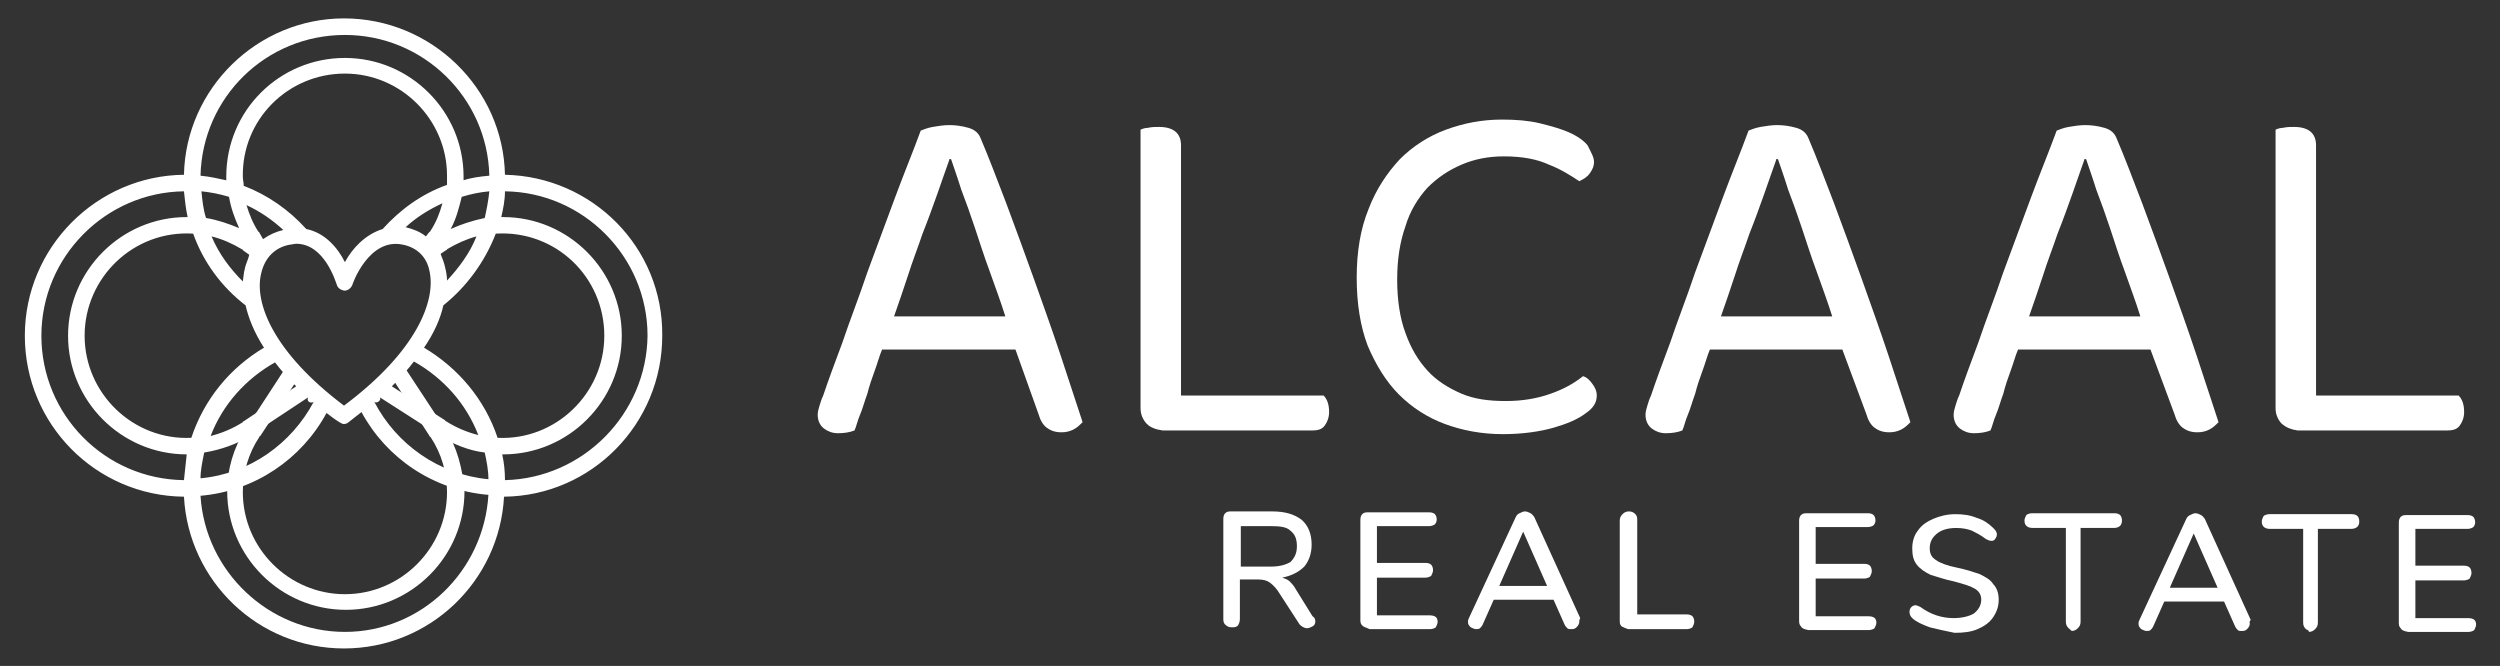 <?xml version="1.0" encoding="utf-8"?>
<!-- Generator: Adobe Illustrator 22.1.0, SVG Export Plug-In . SVG Version: 6.00 Build 0)  -->
<svg version="1.1" id="Capa_1" xmlns="http://www.w3.org/2000/svg" xmlns:xlink="http://www.w3.org/1999/xlink" x="0px" y="0px"
	 viewBox="0 0 271.8 72.4" style="enable-background:new 0 0 271.8 72.4;" xml:space="preserve">
<rect x="0" y="0" width="271.8" height="72.4" fill="#333333" stroke="none"/>
<style type="text/css">
	.st0{fill:#FFFFFF;}
</style>
<g>
	<g>
		<g>
			<g>
				<g>
					<path class="st0" d="M110.4,38H95.9c-0.3,0.7-0.5,1.5-0.8,2.3c-0.3,0.8-0.6,1.7-0.8,2.5c-0.3,0.8-0.5,1.6-0.8,2.3
						c-0.3,0.7-0.4,1.3-0.6,1.7c-0.5,0.2-1.1,0.3-1.8,0.3c-0.6,0-1.1-0.2-1.5-0.5c-0.4-0.3-0.7-0.8-0.7-1.5c0-0.3,0.1-0.7,0.2-1
						c0.1-0.3,0.2-0.7,0.4-1.1c0.5-1.5,1.2-3.4,2.1-5.8c0.8-2.4,1.8-4.9,2.7-7.6c1-2.7,2-5.4,3-8.1c1-2.7,2-5.1,2.8-7.3
						c0.3-0.1,0.7-0.3,1.3-0.4c0.6-0.1,1.2-0.2,1.8-0.2c0.7,0,1.4,0.1,2.1,0.3c0.7,0.2,1.1,0.6,1.3,1.1c0.9,2.1,1.8,4.5,2.8,7.1
						c1,2.7,2,5.4,3,8.2c1,2.8,2,5.6,2.9,8.3c0.9,2.7,1.7,5.2,2.4,7.3c-0.3,0.3-0.6,0.6-1,0.8c-0.4,0.2-0.8,0.3-1.3,0.3
						c-0.7,0-1.2-0.2-1.6-0.5c-0.4-0.3-0.7-0.8-0.9-1.5L110.4,38z M103.2,17.4c-0.4,1.1-0.8,2.3-1.3,3.7c-0.5,1.4-1,2.8-1.6,4.3
						c-0.5,1.5-1.1,3-1.6,4.6c-0.5,1.5-1,3-1.5,4.4h12.1c-0.5-1.6-1.1-3.2-1.7-4.9c-0.6-1.6-1.1-3.2-1.6-4.7c-0.5-1.5-1-2.9-1.5-4.2
						c-0.4-1.3-0.8-2.4-1.1-3.3H103.2z"/>
					<path class="st0" d="M124.7,46.1c-0.4-0.4-0.7-1-0.7-1.7V14.1c0.2-0.1,0.5-0.2,0.8-0.2c0.4-0.1,0.8-0.1,1.2-0.1
						c1.6,0,2.4,0.7,2.4,2v27.2h15.5c0.4,0.4,0.6,1,0.6,1.8c0,0.6-0.2,1.1-0.5,1.5c-0.3,0.4-0.8,0.5-1.3,0.5h-16.3
						C125.7,46.7,125.1,46.5,124.7,46.1z"/>
					<path class="st0" d="M173.3,17.6c0,0.5-0.2,0.9-0.5,1.3c-0.3,0.4-0.7,0.6-1.1,0.8c-0.9-0.6-2-1.3-3.3-1.8
						c-1.3-0.6-2.9-0.9-4.9-0.9c-1.7,0-3.2,0.3-4.6,0.9c-1.4,0.6-2.6,1.4-3.7,2.5c-1,1.1-1.9,2.5-2.4,4.2c-0.6,1.7-0.9,3.6-0.9,5.8
						c0,2.2,0.3,4.2,0.9,5.8c0.6,1.7,1.4,3,2.4,4.1c1,1.1,2.3,1.9,3.7,2.5c1.4,0.6,3,0.8,4.8,0.8c1.9,0,3.5-0.3,4.9-0.8
						c1.4-0.5,2.5-1.1,3.5-1.9c0.4,0.1,0.7,0.4,1,0.8c0.3,0.4,0.5,0.8,0.5,1.3c0,0.8-0.4,1.4-1.3,2c-0.8,0.6-2,1.1-3.4,1.5
						c-1.4,0.4-3.3,0.7-5.5,0.7c-2.3,0-4.4-0.4-6.3-1.1c-1.9-0.7-3.6-1.8-5-3.2c-1.4-1.4-2.5-3.2-3.4-5.3c-0.8-2.1-1.2-4.6-1.2-7.4
						c0-2.8,0.4-5.3,1.3-7.5c0.8-2.1,2-3.9,3.4-5.4c1.4-1.4,3.1-2.5,5-3.2c1.9-0.7,3.9-1.1,6.1-1.1c1.5,0,2.8,0.1,4.1,0.4
						c1.2,0.3,2.3,0.6,3.2,1c0.9,0.4,1.6,0.9,2,1.4C173,16.6,173.3,17.1,173.3,17.6z"/>
					<path class="st0" d="M200.3,38h-14.4c-0.3,0.7-0.5,1.5-0.8,2.3c-0.3,0.8-0.6,1.7-0.8,2.5c-0.3,0.8-0.5,1.6-0.8,2.3
						c-0.3,0.7-0.4,1.3-0.6,1.7c-0.5,0.2-1.1,0.3-1.8,0.3c-0.6,0-1.1-0.2-1.5-0.5c-0.4-0.3-0.7-0.8-0.7-1.5c0-0.3,0.1-0.7,0.2-1
						c0.1-0.3,0.2-0.7,0.4-1.1c0.5-1.5,1.2-3.4,2.1-5.8c0.8-2.4,1.8-4.9,2.7-7.6c1-2.7,2-5.4,3-8.1c1-2.7,2-5.1,2.8-7.3
						c0.3-0.1,0.7-0.3,1.3-0.4c0.6-0.1,1.2-0.2,1.8-0.2c0.7,0,1.4,0.1,2.1,0.3c0.7,0.2,1.1,0.6,1.3,1.1c0.9,2.1,1.8,4.5,2.8,7.1
						c1,2.7,2,5.4,3,8.2c1,2.8,2,5.6,2.9,8.3c0.9,2.7,1.7,5.2,2.4,7.3c-0.3,0.3-0.6,0.6-1,0.8c-0.4,0.2-0.8,0.3-1.3,0.3
						c-0.7,0-1.2-0.2-1.6-0.5c-0.4-0.3-0.7-0.8-0.9-1.5L200.3,38z M193.1,17.4c-0.4,1.1-0.8,2.3-1.3,3.7c-0.5,1.4-1,2.8-1.6,4.3
						c-0.5,1.5-1.1,3-1.6,4.6c-0.5,1.5-1,3-1.5,4.4h12.1c-0.5-1.6-1.1-3.2-1.7-4.9c-0.6-1.6-1.1-3.2-1.6-4.7c-0.5-1.5-1-2.9-1.5-4.2
						c-0.4-1.3-0.8-2.4-1.1-3.3H193.1z"/>
					<path class="st0" d="M233.8,38h-14.4c-0.3,0.7-0.5,1.5-0.8,2.3c-0.3,0.8-0.6,1.7-0.8,2.5c-0.3,0.8-0.5,1.6-0.8,2.3
						c-0.3,0.7-0.4,1.3-0.6,1.7c-0.5,0.2-1.1,0.3-1.8,0.3c-0.6,0-1.1-0.2-1.5-0.5c-0.4-0.3-0.7-0.8-0.7-1.5c0-0.3,0.1-0.7,0.2-1
						c0.1-0.3,0.2-0.7,0.4-1.1c0.5-1.5,1.2-3.4,2.1-5.8c0.8-2.4,1.8-4.9,2.7-7.6c1-2.7,2-5.4,3-8.1c1-2.7,2-5.1,2.8-7.3
						c0.3-0.1,0.7-0.3,1.3-0.4c0.6-0.1,1.2-0.2,1.8-0.2c0.7,0,1.4,0.1,2.1,0.3c0.7,0.2,1.1,0.6,1.3,1.1c0.9,2.1,1.8,4.5,2.8,7.1
						c1,2.7,2,5.4,3,8.2c1,2.8,2,5.6,2.9,8.3c0.9,2.7,1.7,5.2,2.4,7.3c-0.3,0.3-0.6,0.6-1,0.8c-0.4,0.2-0.8,0.3-1.3,0.3
						c-0.7,0-1.2-0.2-1.6-0.5c-0.4-0.3-0.7-0.8-0.9-1.5L233.8,38z M226.6,17.4c-0.4,1.1-0.8,2.3-1.3,3.7c-0.5,1.4-1,2.8-1.6,4.3
						c-0.5,1.5-1.1,3-1.6,4.6c-0.5,1.5-1,3-1.5,4.4h12.1c-0.5-1.6-1.1-3.2-1.7-4.9c-0.6-1.6-1.1-3.2-1.6-4.7c-0.5-1.5-1-2.9-1.5-4.2
						c-0.4-1.3-0.8-2.4-1.1-3.3H226.6z"/>
					<path class="st0" d="M248.1,46.1c-0.4-0.4-0.7-1-0.7-1.7V14.1c0.2-0.1,0.5-0.2,0.8-0.2c0.4-0.1,0.8-0.1,1.2-0.1
						c1.6,0,2.4,0.7,2.4,2v27.2h15.5c0.4,0.4,0.6,1,0.6,1.8c0,0.6-0.2,1.1-0.5,1.5c-0.3,0.4-0.8,0.5-1.3,0.5h-16.3
						C249.1,46.7,248.6,46.5,248.1,46.1z"/>
				</g>
			</g>
		</g>
	</g>
	<g>
		<g>
			<g>
				<path class="st0" d="M37.4,30.7c0,0,0-0.1,0.1-0.1c0,0,0,0,0,0c0,0,0,0,0,0c0,0,0,0-0.1,0C37.3,30.6,37.4,30.7,37.4,30.7z"/>
				<path class="st0" d="M48.4,46.6c0,0,0-0.1-0.1-0.1l-4.6-7c-0.4,0.5-0.8,0.9-1.2,1.4l4.2,6.5c0,0,0,0.1,0.1,0.1
					c1.2,1.8,1.8,3.9,1.8,6c0,6.1-5,11.1-11.1,11.1c-6.1,0-11.1-5-11.1-11.1c0-2.1,0.6-4.2,1.8-6c0,0,0-0.1,0.1-0.1l4.2-6.4
					c-0.4-0.5-0.9-0.9-1.2-1.4l-4.5,6.9c0,0,0,0.1-0.1,0.1c-1.3,2.1-2,4.4-2,6.8c0,7.1,5.8,12.9,12.9,12.9s12.9-5.8,12.9-12.9
					C50.3,51,49.7,48.6,48.4,46.6z"/>
			</g>
			<path class="st0" d="M54.9,19c-0.2-9.4-8-17-17.5-17C28,2,20.2,9.6,20,19c-9.5,0.1-17.3,7.9-17.3,17.5c0,9.6,7.7,17.4,17.3,17.5
				c0.5,9.2,8.1,16.5,17.4,16.5c9.3,0,16.9-7.3,17.4-16.5c9.5-0.1,17.2-7.9,17.2-17.5C72.1,26.9,64.4,19.2,54.9,19z M37.5,3.8
				c8.5,0,15.5,6.8,15.7,15.3c-1,0.1-1.9,0.2-2.8,0.5c0-0.1,0-0.3,0-0.4c0-7.1-5.8-12.9-12.9-12.9S24.6,12,24.6,19.2
				c0,0.1,0,0.3,0,0.4c-0.9-0.2-1.8-0.4-2.8-0.5C22,10.6,28.9,3.8,37.5,3.8z M48.6,30.5c0-0.5-0.1-1-0.2-1.4c-0.1-0.5-0.3-1-0.5-1.5
				l0.6-0.4c0,0,0.1,0,0.1-0.1c1-0.6,2.1-1.1,3.2-1.4C51.1,27.5,49.9,29.1,48.6,30.5z M45,39.3c3.2,1.8,5.7,4.6,7,8
				c-1.2-0.3-2.4-0.8-3.5-1.5c0,0-0.1,0-0.1-0.1L42.6,42C43.6,41,44.4,40.1,45,39.3z M37.4,44.1c-7.7-5.8-9.8-11.2-9-14.4
				c0.4-1.7,1.5-2.8,3.1-3.1c0.2,0,0.5-0.1,0.7-0.1c3.1,0,4.3,4.2,4.4,4.4c0.1,0.4,0.4,0.6,0.8,0.7c0.4,0,0.7-0.2,0.9-0.6
				c0-0.1,1.8-5.2,5.5-4.4c1.5,0.3,2.6,1.3,2.9,2.9C47.4,32.7,45.3,38.2,37.4,44.1z M32.2,42l-5.7,3.8c0,0-0.1,0-0.1,0.1
				c-1.1,0.7-2.3,1.2-3.5,1.5c1.3-3.4,3.8-6.2,7-8C30.5,40.2,31.3,41.1,32.2,42z M26.6,29.3c-0.1,0.3-0.1,0.7-0.2,1.3
				c-1.4-1.4-2.6-3-3.4-4.9c1.2,0.3,2.3,0.8,3.3,1.4c0,0,0.1,0,0.1,0.1l0.7,0.5C27,28.2,26.7,28.7,26.6,29.3z M22.4,23.7
				c-0.3-0.9-0.4-1.9-0.5-2.9c1,0.1,2,0.3,3,0.6c0.2,1.2,0.6,2.3,1.1,3.4C24.8,24.3,23.6,23.9,22.4,23.7z M46.8,25.1
				c0,0,0,0.1-0.1,0.1l-0.4,0.5c-0.6-0.5-1.4-0.8-2.2-1c1.2-1.1,2.5-1.9,4-2.6C47.8,23.2,47.4,24.2,46.8,25.1z M41.6,24.9
				c-1.9,0.6-3.3,2.1-4.1,3.6c-0.8-1.6-2.2-3.2-4.2-3.6c-1.9-2.1-4.2-3.7-6.8-4.7c0-0.3-0.1-0.7-0.1-1C26.3,13,31.3,8,37.5,8
				c6.1,0,11.1,5,11.1,11.1c0,0.3,0,0.6,0,1C45.8,21.1,43.5,22.8,41.6,24.9z M28.2,25.3c0,0,0-0.1-0.1-0.1c-0.6-0.9-1-1.9-1.3-2.9
				c1.5,0.7,2.8,1.6,4,2.7c-0.8,0.2-1.5,0.5-2.2,1L28.2,25.3z M49,24.9c0.6-1.1,0.9-2.3,1.2-3.5c1-0.3,1.9-0.5,3-0.6
				c-0.1,1-0.3,2-0.5,2.9C51.3,24,50.1,24.4,49,24.9z M20,52.2c-8.6-0.1-15.5-7.1-15.5-15.7c0-8.6,7-15.6,15.5-15.7
				c0.1,1,0.2,1.9,0.4,2.8c0,0-0.1,0-0.1,0c-7.1,0-12.9,5.8-12.9,12.9c0,7.1,5.8,12.9,12.9,12.9C20.2,50.3,20.1,51.2,20,52.2z
				 M20.8,47.6c-6.3,0.3-11.6-4.8-11.6-11.1c0-6.3,5.3-11.5,11.8-11.1c0,0,0,0,0,0c1.1,3.1,3.1,5.8,5.7,7.8c0.3,1.3,0.9,2.9,2,4.6
				C25,40,22.2,43.4,20.8,47.6C20.8,47.6,20.8,47.6,20.8,47.6z M22.2,49.2c1.8-0.3,3.5-0.9,5-1.8c0,0,0.1,0,0.1-0.1l6.2-4.1
				c-0.2,0.4,0.2,0.7,0.6,0.5c-2.4,4.5-6.9,7.8-12.3,8.3C21.8,51.1,22,50.2,22.2,49.2z M37.5,68.7c-8.3,0-15.2-6.6-15.7-14.8
				c5.9-0.5,11-4,13.7-9c0.4,0.3,0.9,0.7,1.4,1c0.2,0.1,0.3,0.2,0.5,0.2c0.2,0,0.4-0.1,0.5-0.2c0.5-0.4,0.9-0.7,1.4-1.1
				c2.7,5,7.8,8.5,13.8,9C52.6,62.1,45.8,68.7,37.5,68.7z M40.7,43.7c0.3,0.2,0.8-0.2,0.6-0.5l6.4,4.1c0,0,0.1,0,0.1,0.1
				c1.5,0.9,3.2,1.6,4.9,1.8c0.2,0.9,0.4,1.9,0.4,2.9C47.7,51.6,43.1,48.3,40.7,43.7z M46.1,37.8c1.1-1.6,1.8-3.2,2.1-4.6
				c2.5-2,4.5-4.7,5.7-7.8c0,0,0,0,0,0c6.5-0.4,11.8,4.7,11.8,11.1c0,6.3-5.3,11.4-11.6,11.1c0,0,0,0,0,0
				C52.7,43.4,49.8,40,46.1,37.8z M54.9,52.2c0-1-0.1-1.9-0.3-2.8c0,0,0,0,0.1,0c7.1,0,12.9-5.8,12.9-12.9s-5.8-12.9-12.9-12.9
				c-0.1,0-0.1,0-0.2,0c0.2-0.9,0.4-1.8,0.4-2.8c8.5,0.1,15.5,7.1,15.5,15.7C70.3,45,63.4,52,54.9,52.2z"/>
		</g>
	</g>
	<g>
		<g>
			<path class="st0" d="M143,67.6c0,0.2-0.1,0.4-0.3,0.5c-0.2,0.1-0.4,0.2-0.6,0.2c-0.3,0-0.6-0.2-0.8-0.4l-2.4-3.7
				c-0.3-0.4-0.6-0.7-0.9-0.9c-0.3-0.2-0.7-0.3-1.2-0.3l-2,0l0,4.3c0,0.3-0.1,0.5-0.2,0.7c-0.2,0.2-0.4,0.2-0.7,0.2
				c-0.3,0-0.5-0.1-0.7-0.3c-0.2-0.2-0.2-0.4-0.2-0.7l0-10.8c0-0.3,0.1-0.5,0.2-0.6c0.2-0.2,0.4-0.2,0.7-0.2l4.4,0
				c1.4,0,2.4,0.3,3.2,0.9c0.7,0.6,1.1,1.5,1.1,2.7c0,1-0.3,1.8-0.8,2.4c-0.6,0.6-1.4,1-2.4,1.2c0.3,0.1,0.6,0.2,0.8,0.4
				c0.2,0.2,0.5,0.5,0.7,0.9l1.8,2.9C143,67.2,143,67.4,143,67.6z M138.2,61.6c0.9,0,1.6-0.2,2.1-0.5c0.4-0.4,0.7-0.9,0.7-1.7
				c0-0.8-0.2-1.3-0.7-1.7c-0.4-0.4-1.1-0.5-2.1-0.5l-3.3,0l0,4.4L138.2,61.6z"/>
			<path class="st0" d="M148.1,68c-0.2-0.2-0.2-0.4-0.2-0.7l0-10.8c0-0.3,0.1-0.5,0.2-0.6c0.2-0.2,0.4-0.2,0.7-0.2l6.6,0
				c0.3,0,0.5,0.1,0.6,0.2c0.1,0.1,0.2,0.3,0.2,0.6c0,0.2-0.1,0.4-0.2,0.5c-0.1,0.1-0.4,0.2-0.6,0.2l-5.7,0l0,4l5.3,0
				c0.3,0,0.5,0.1,0.6,0.2s0.2,0.3,0.2,0.6c0,0.2-0.1,0.4-0.2,0.6c-0.1,0.1-0.4,0.2-0.6,0.2l-5.3,0l0,4.1l5.7,0
				c0.6,0,0.9,0.2,0.9,0.7c0,0.2-0.1,0.4-0.2,0.6c-0.1,0.1-0.4,0.2-0.6,0.2l-6.6,0C148.5,68.2,148.3,68.2,148.1,68z"/>
			<path class="st0" d="M171.7,67.6c0,0.2-0.1,0.4-0.3,0.6c-0.2,0.2-0.4,0.2-0.6,0.2c-0.2,0-0.3,0-0.4-0.1c-0.1-0.1-0.2-0.2-0.3-0.4
				l-1.2-2.7l-6.5,0l-1.2,2.7c-0.1,0.2-0.2,0.3-0.3,0.4c-0.1,0.1-0.3,0.1-0.4,0.1c-0.2,0-0.4-0.1-0.6-0.2c-0.2-0.2-0.3-0.3-0.3-0.6
				c0-0.1,0-0.2,0.1-0.4l5.1-11c0.1-0.2,0.2-0.3,0.4-0.4c0.2-0.1,0.4-0.2,0.6-0.2c0.2,0,0.4,0.1,0.6,0.2c0.2,0.1,0.3,0.3,0.4,0.4
				l5,11C171.7,67.4,171.7,67.5,171.7,67.6z M163,63.7l5.2,0l-2.6-5.9L163,63.7z"/>
			<path class="st0" d="M176.3,68.1c-0.2-0.2-0.2-0.4-0.2-0.6l0-10.9c0-0.3,0.1-0.5,0.3-0.7c0.2-0.2,0.4-0.3,0.7-0.3
				c0.3,0,0.5,0.1,0.7,0.3c0.2,0.2,0.2,0.4,0.2,0.7l0,10.2l5.4,0c0.3,0,0.5,0.1,0.6,0.2c0.1,0.1,0.2,0.3,0.2,0.6
				c0,0.2-0.1,0.4-0.2,0.6c-0.1,0.1-0.4,0.2-0.6,0.2l-6.4,0C176.7,68.3,176.5,68.2,176.3,68.1z"/>
			<path class="st0" d="M195.8,68.1c-0.2-0.2-0.2-0.4-0.2-0.7l0-10.8c0-0.3,0.1-0.5,0.2-0.6c0.2-0.2,0.4-0.2,0.7-0.2l6.6,0
				c0.3,0,0.5,0.1,0.6,0.2c0.1,0.1,0.2,0.3,0.2,0.6c0,0.2-0.1,0.4-0.2,0.5c-0.1,0.1-0.4,0.2-0.6,0.2l-5.7,0l0,4l5.3,0
				c0.3,0,0.5,0.1,0.6,0.2c0.1,0.1,0.2,0.3,0.2,0.6c0,0.2-0.1,0.4-0.2,0.6c-0.1,0.1-0.4,0.2-0.6,0.2l-5.3,0l0,4.1l5.7,0
				c0.6,0,0.9,0.2,0.9,0.7c0,0.2-0.1,0.4-0.2,0.6c-0.1,0.1-0.4,0.2-0.6,0.2l-6.6,0C196.1,68.4,195.9,68.3,195.8,68.1z"/>
			<path class="st0" d="M209.8,68.2c-0.8-0.3-1.5-0.6-1.9-1c-0.2-0.2-0.3-0.4-0.3-0.7c0-0.2,0.1-0.4,0.2-0.5
				c0.1-0.1,0.3-0.2,0.4-0.2c0.2,0,0.4,0.1,0.6,0.2c1.1,0.8,2.3,1.2,3.6,1.2c0.9,0,1.7-0.2,2.2-0.5c0.5-0.4,0.8-0.9,0.8-1.5
				c0-0.5-0.2-0.9-0.7-1.2c-0.5-0.3-1.2-0.5-2.3-0.8c-1-0.2-1.8-0.5-2.5-0.7c-0.6-0.3-1.1-0.6-1.5-1.1c-0.4-0.5-0.5-1.1-0.5-1.8
				c0-0.7,0.2-1.4,0.6-1.9c0.4-0.6,1-1,1.7-1.3c0.7-0.3,1.5-0.5,2.4-0.5c0.8,0,1.6,0.1,2.3,0.4c0.7,0.2,1.3,0.6,1.8,1.1
				c0.2,0.2,0.4,0.4,0.4,0.7c0,0.2-0.1,0.4-0.2,0.5c-0.1,0.2-0.3,0.2-0.4,0.2c-0.2,0-0.4-0.1-0.6-0.2c-0.5-0.4-1.1-0.7-1.5-0.9
				c-0.5-0.2-1.1-0.3-1.7-0.3c-0.9,0-1.6,0.2-2.1,0.6c-0.5,0.4-0.8,0.9-0.8,1.6c0,0.6,0.2,1,0.7,1.3c0.4,0.3,1.2,0.6,2.2,0.8
				c1,0.2,1.9,0.5,2.5,0.7c0.6,0.3,1.2,0.6,1.5,1.1c0.4,0.4,0.6,1,0.6,1.7c0,0.7-0.2,1.3-0.6,1.9c-0.4,0.6-1,1-1.7,1.3
				c-0.7,0.3-1.5,0.4-2.5,0.4C211.5,68.6,210.6,68.4,209.8,68.2z"/>
			<path class="st0" d="M224.9,68.3c-0.2-0.2-0.3-0.4-0.3-0.7l0-10.2l-3.6,0c-0.6,0-0.9-0.3-0.9-0.8c0-0.2,0.1-0.4,0.2-0.6
				c0.1-0.1,0.4-0.2,0.6-0.2l9,0c0.3,0,0.5,0.1,0.6,0.2c0.1,0.1,0.2,0.3,0.2,0.6c0,0.5-0.3,0.8-0.9,0.8l-3.6,0l0,10.2
				c0,0.3-0.1,0.5-0.3,0.7c-0.2,0.2-0.4,0.3-0.7,0.3C225.3,68.6,225.1,68.5,224.9,68.3z"/>
			<path class="st0" d="M244.6,67.8c0,0.2-0.1,0.4-0.3,0.6c-0.2,0.2-0.4,0.2-0.6,0.2c-0.2,0-0.3,0-0.4-0.1c-0.1-0.1-0.2-0.2-0.3-0.4
				l-1.2-2.7l-6.5,0l-1.2,2.7c-0.1,0.2-0.2,0.3-0.3,0.4c-0.1,0.1-0.3,0.1-0.4,0.1c-0.2,0-0.4-0.1-0.6-0.2c-0.2-0.2-0.3-0.3-0.3-0.6
				c0-0.1,0-0.2,0.1-0.4l5.1-11c0.1-0.2,0.2-0.3,0.4-0.4c0.2-0.1,0.4-0.2,0.6-0.2c0.2,0,0.4,0.1,0.6,0.2c0.2,0.1,0.3,0.3,0.4,0.4
				l5,11C244.5,67.6,244.6,67.7,244.6,67.8z M235.9,63.9l5.2,0l-2.6-5.9L235.9,63.9z"/>
			<path class="st0" d="M250.7,68.4c-0.2-0.2-0.3-0.4-0.3-0.7l0-10.2l-3.6,0c-0.6,0-0.9-0.3-0.9-0.8c0-0.2,0.1-0.4,0.2-0.6
				c0.1-0.1,0.4-0.2,0.6-0.2l9,0c0.3,0,0.5,0.1,0.6,0.2c0.1,0.1,0.2,0.3,0.2,0.6c0,0.5-0.3,0.8-0.9,0.8l-3.6,0l0,10.2
				c0,0.3-0.1,0.5-0.3,0.7c-0.2,0.2-0.4,0.3-0.7,0.3C251.1,68.6,250.9,68.5,250.7,68.4z"/>
			<path class="st0" d="M261,68.3c-0.2-0.2-0.2-0.4-0.2-0.7l0-10.8c0-0.3,0.1-0.5,0.2-0.6c0.2-0.2,0.4-0.2,0.7-0.2l6.6,0
				c0.3,0,0.5,0.1,0.6,0.2c0.1,0.1,0.2,0.3,0.2,0.6c0,0.2-0.1,0.4-0.2,0.5c-0.1,0.1-0.4,0.2-0.6,0.2l-5.7,0l0,4l5.3,0
				c0.3,0,0.5,0.1,0.6,0.2c0.1,0.1,0.2,0.3,0.2,0.6c0,0.2-0.1,0.4-0.2,0.6c-0.1,0.1-0.4,0.2-0.6,0.2l-5.3,0l0,4.1l5.7,0
				c0.6,0,0.9,0.2,0.9,0.7c0,0.2-0.1,0.4-0.2,0.6c-0.1,0.1-0.4,0.2-0.6,0.2l-6.6,0C261.3,68.6,261.1,68.5,261,68.3z"/>
		</g>
	</g>
</g>
</svg>
